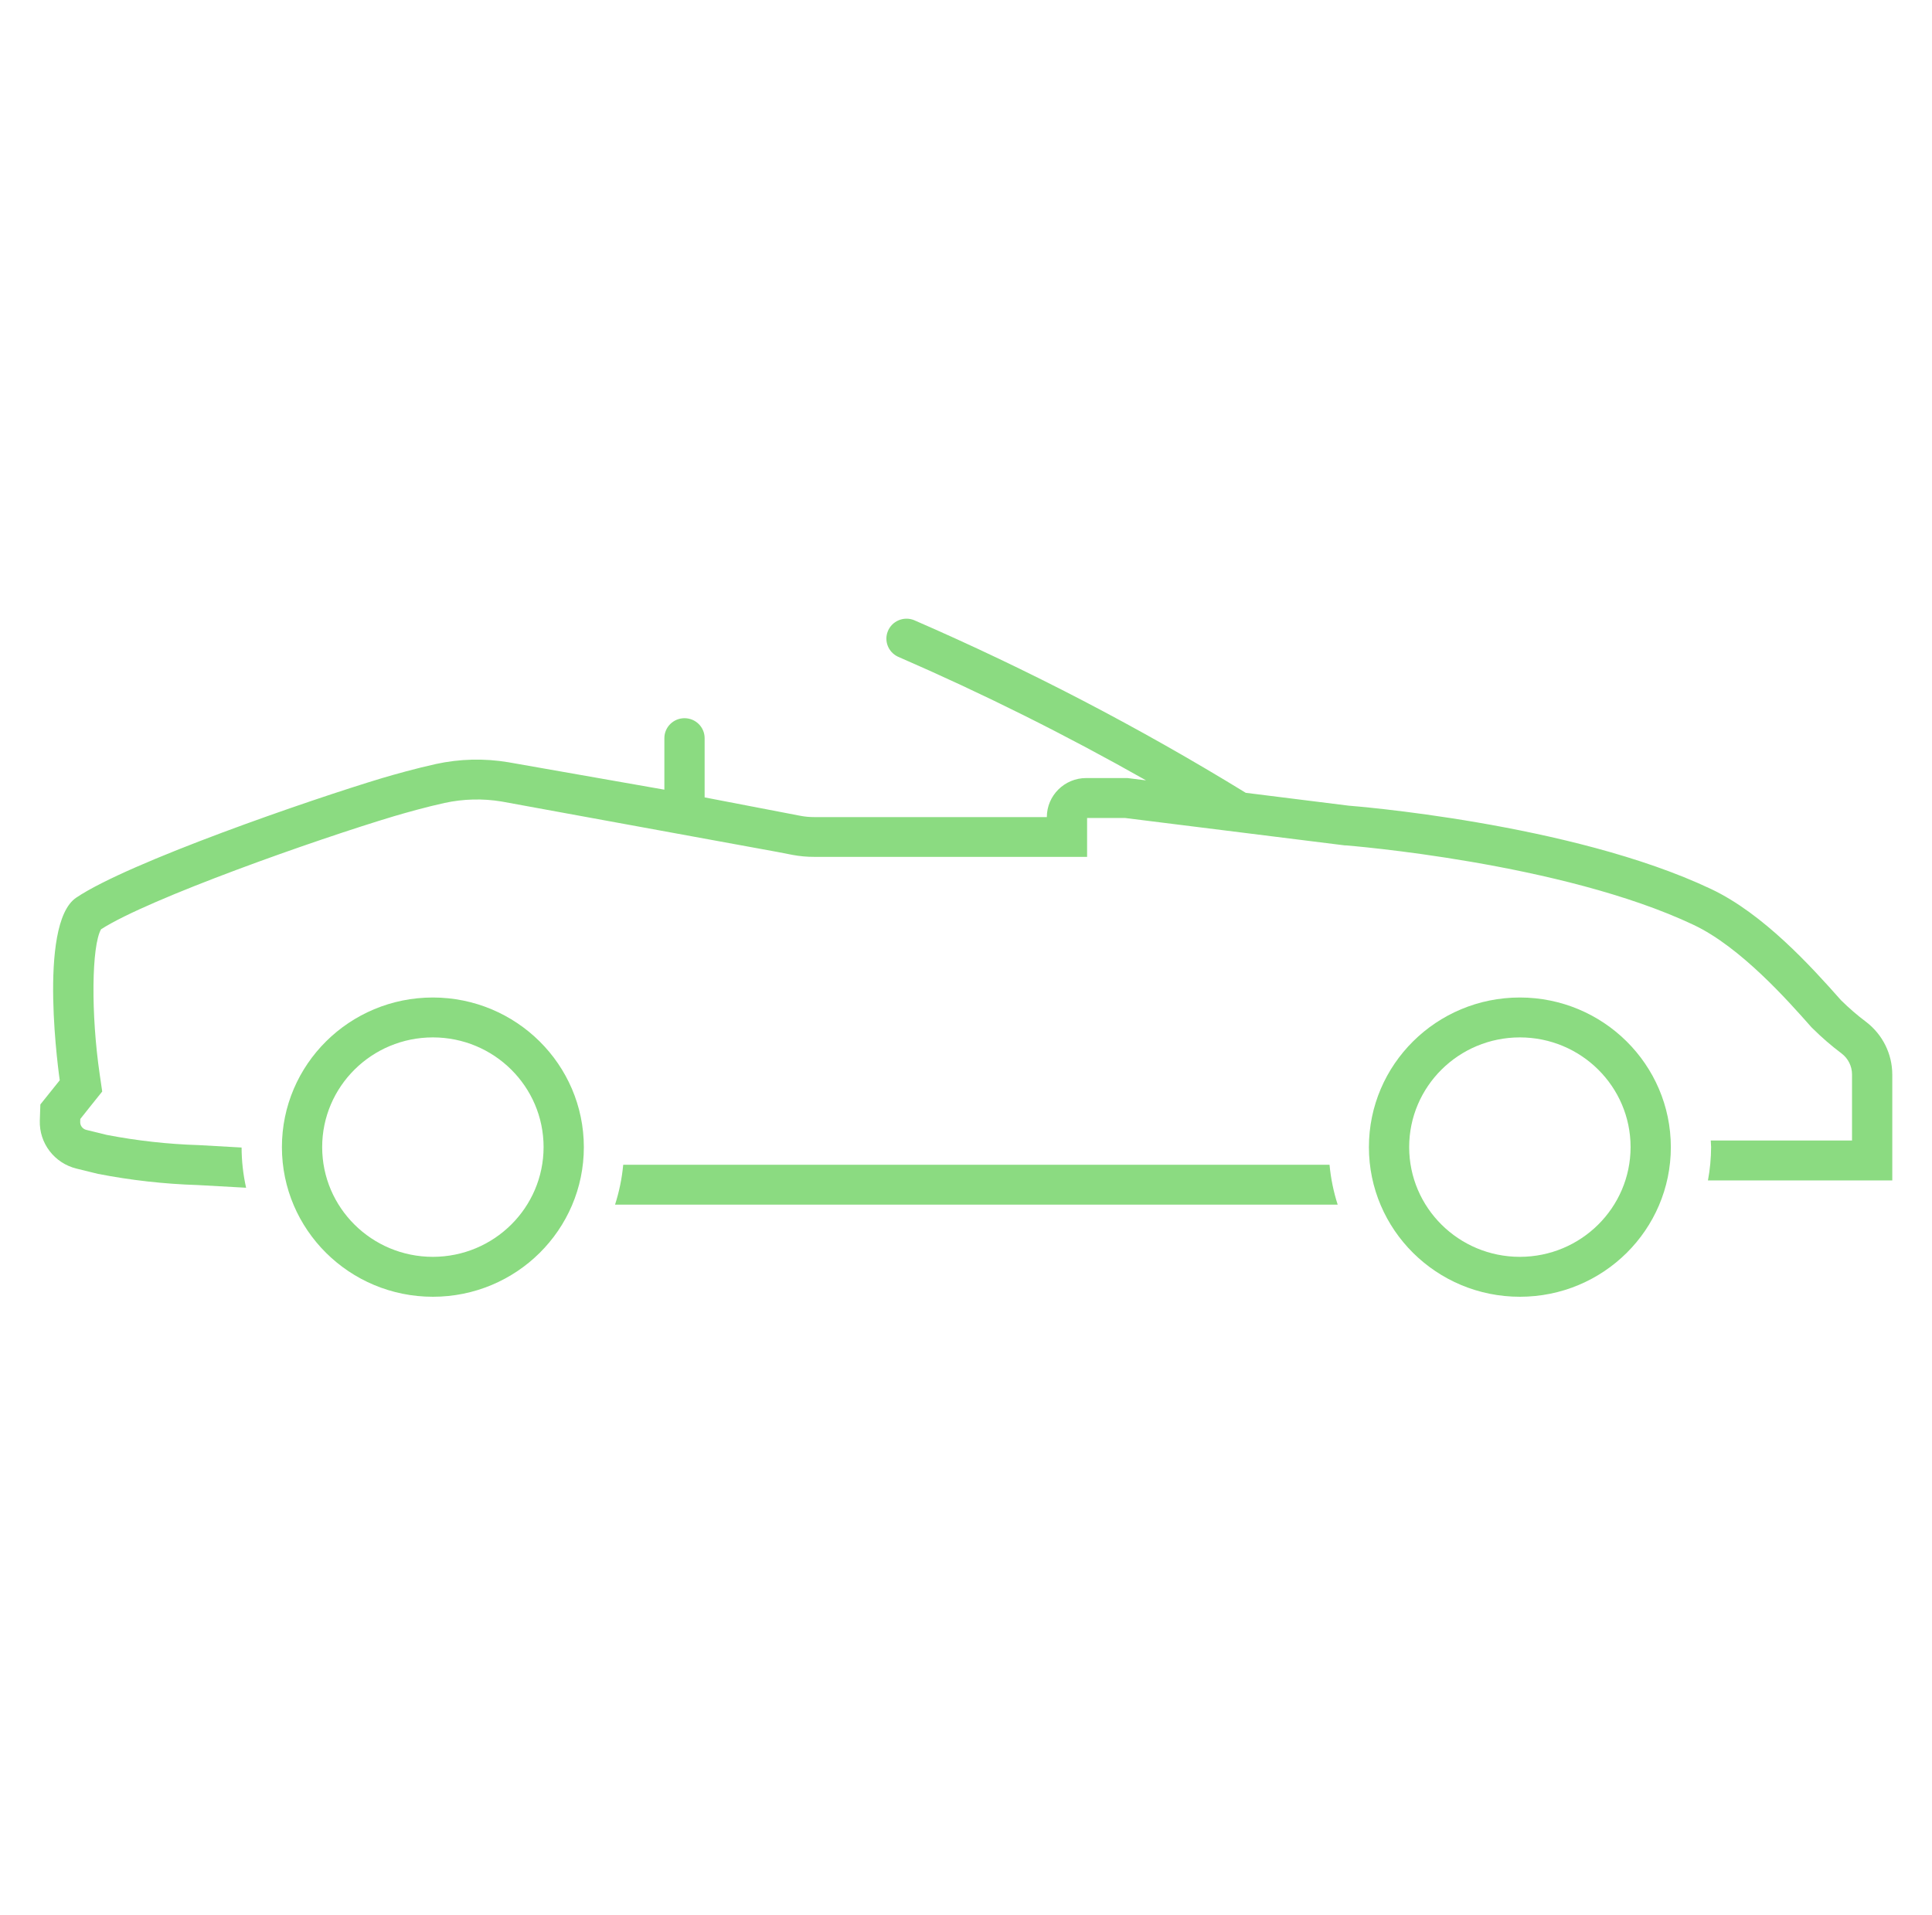 <svg width="115" height="114" xmlns="http://www.w3.org/2000/svg" xmlns:xlink="http://www.w3.org/1999/xlink" xml:space="preserve" overflow="hidden"><defs><clipPath id="clip0"><rect x="227" y="441" width="115" height="114"/></clipPath></defs><g clip-path="url(#clip0)" transform="translate(-227 -441)"><path d="M25.537 59.375C20.618 59.375 16.631 63.362 16.631 68.281 16.631 73.2 20.618 77.188 25.537 77.188 30.456 77.188 34.443 73.2 34.443 68.281 34.438 63.365 30.454 59.38 25.537 59.375ZM25.537 74.812C21.93 74.812 19.006 71.888 19.006 68.281 19.006 64.674 21.93 61.75 25.537 61.75 29.144 61.75 32.068 64.674 32.068 68.281 32.065 71.887 29.143 74.809 25.537 74.812Z" fill="#8BDB81" transform="matrix(1.009 0 0 1 227 441)"/><path d="M36.765 69.331C36.691 70.138 36.529 70.934 36.283 71.706L78.914 71.706C78.668 70.934 78.507 70.138 78.433 69.331Z" fill="#8BDB81" transform="matrix(1.009 0 0 1 227 441)"/><path d="M110.101 60.838C109.572 60.438 109.071 60.001 108.602 59.532 106.851 57.536 104.031 54.393 100.943 52.919 92.677 48.965 79.568 47.957 79.568 47.957L73.49 47.191C67.217 43.308 60.677 39.873 53.92 36.912 53.311 36.668 52.62 36.964 52.376 37.573 52.142 38.156 52.403 38.819 52.97 39.088 57.976 41.281 62.862 43.738 67.608 46.45L66.506 46.312 64.08 46.312C62.796 46.312 61.756 47.353 61.756 48.636L48.025 48.636C47.748 48.637 47.472 48.61 47.201 48.557L46.318 48.385 41.568 47.464 41.568 43.938C41.568 43.282 41.037 42.75 40.381 42.75 39.725 42.75 39.193 43.282 39.193 43.938L39.193 47.004 29.984 45.371C28.566 45.132 27.114 45.168 25.709 45.478 24.489 45.75 23.243 46.107 22.564 46.309 18.297 47.603 7.568 51.338 4.494 53.434 2.174 55.016 3.525 64.301 3.525 64.301L2.381 65.741 2.349 66.698C2.304 68.046 3.209 69.24 4.518 69.561L5.777 69.873C7.72 70.254 9.69 70.477 11.668 70.539L14.518 70.699C14.344 69.913 14.255 69.11 14.252 68.305L11.742 68.162C9.913 68.106 8.091 67.902 6.294 67.553L5.087 67.254C4.872 67.199 4.724 67.001 4.731 66.779L4.737 66.606 5.392 65.774 6.03 64.972 5.883 63.956C5.359 60.351 5.401 56.308 5.962 55.313 8.791 53.479 18.66 49.969 23.248 48.583 24.012 48.356 25.148 48.034 26.228 47.794 27.337 47.551 28.483 47.522 29.602 47.711L45.871 50.713 46.754 50.886C47.178 50.966 47.608 51.006 48.039 51.004L64.131 51.004 64.131 48.688 66.356 48.688 79.272 50.313 79.329 50.32 79.386 50.32C79.513 50.33 92.143 51.338 99.92 55.057 102.678 56.375 105.473 59.561 106.816 61.093L106.867 61.151 106.923 61.206C107.461 61.746 108.036 62.248 108.643 62.708 109.029 63.005 109.255 63.464 109.256 63.95L109.256 67.888 100.923 67.888C100.923 68.018 100.943 68.146 100.943 68.276 100.94 68.943 100.878 69.608 100.757 70.263L111.631 70.263 111.631 63.955C111.628 62.736 111.064 61.587 110.101 60.838Z" fill="#8BDB81" transform="matrix(1.009 0 0 1 227 441)"/><path d="M89.662 59.375C84.743 59.375 80.756 63.362 80.756 68.281 80.756 73.2 84.743 77.188 89.662 77.188 94.581 77.188 98.568 73.2 98.568 68.281 98.563 63.365 94.579 59.38 89.662 59.375ZM89.662 74.812C86.055 74.812 83.131 71.888 83.131 68.281 83.131 64.674 86.055 61.75 89.662 61.75 93.269 61.75 96.193 64.674 96.193 68.281 96.189 71.887 93.268 74.809 89.662 74.812Z" fill="#8BDB81" transform="matrix(1.009 0 0 1 227 441)"/></g></svg>